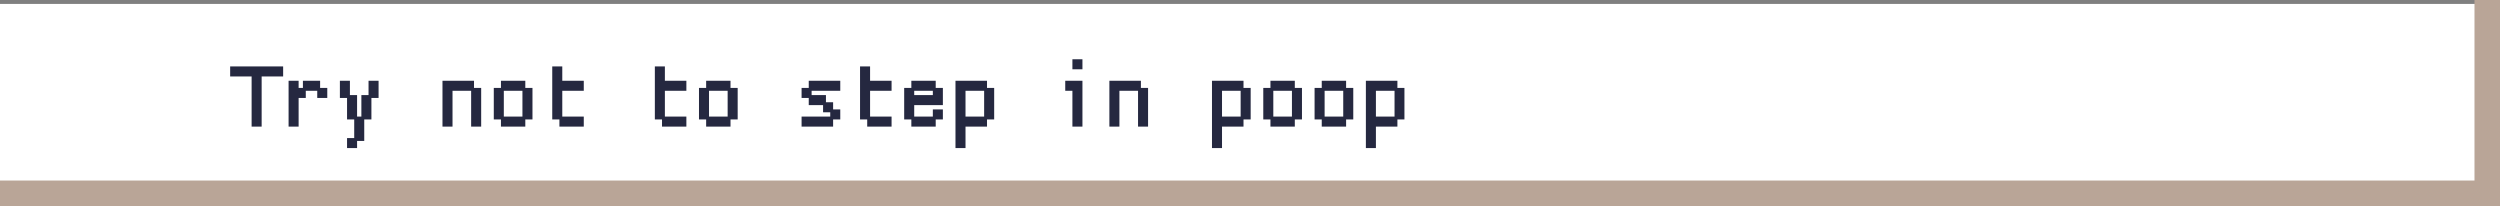 <svg width="1274" height="105" viewBox="0 0 1274 105" fill="none" xmlns="http://www.w3.org/2000/svg">
<rect x="0" y="0" width="1274" height="105" fill="#808080" stroke="none"/>
<rect width="1274" height="103" transform="translate(0 2)" fill="white"/>
<mask id="path-1-outside-1_6_1914" maskUnits="userSpaceOnUse" x="117" y="29.791" width="599" height="46" fill="black">
<rect fill="white" x="117" y="29.791" width="599" height="46"/>
<path d="M128.953 63.791V38.233H118V34.581H143.558V38.233H132.605V63.791H128.953ZM162.398 49.186V45.535H166.049V49.186H162.398ZM147.793 63.791V41.884H151.445V45.535H155.096V49.186H151.445V63.791H147.793ZM155.096 45.535V41.884H162.398V45.535H155.096ZM177.587 74.744V71.093H181.238V74.744H177.587ZM181.238 71.093V60.14H184.889V71.093H181.238ZM177.587 60.14V49.186H181.238V60.14H177.587ZM184.889 60.14V49.186H188.54V60.14H184.889ZM173.936 49.186V41.884H177.587V49.186H173.936ZM188.54 49.186V41.884H192.192V49.186H188.54ZM240.825 63.791V45.535H244.476V63.791H240.825ZM226.22 63.791V41.884H240.825V45.535H229.872V63.791H226.22ZM256.014 63.791V60.14H266.967V63.791H256.014ZM252.363 60.14V45.535H256.014V60.14H252.363ZM266.967 60.14V45.535H270.619V60.14H266.967ZM256.014 45.535V41.884H266.967V45.535H256.014ZM285.807 63.791V60.14H296.761V63.791H285.807ZM282.156 60.14V34.581H285.807V41.884H296.761V45.535H285.807V60.14H282.156ZM338.092 63.791V60.14H349.046V63.791H338.092ZM334.441 60.14V34.581H338.092V41.884H349.046V45.535H338.092V60.14H334.441ZM360.583 63.791V60.14H371.537V63.791H360.583ZM356.932 60.14V45.535H360.583V60.14H356.932ZM371.537 60.14V45.535H375.188V60.14H371.537ZM360.583 45.535V41.884H371.537V45.535H360.583ZM409.217 63.791V60.14H423.821V63.791H409.217ZM423.821 60.14V56.488H427.473V60.14H423.821ZM420.17 56.488V52.837H423.821V56.488H420.17ZM412.868 52.837V49.186H420.17V52.837H412.868ZM409.217 49.186V45.535H412.868V49.186H409.217ZM412.868 45.535V41.884H427.473V45.535H412.868ZM442.661 63.791V60.14H453.615V63.791H442.661ZM439.01 60.14V34.581H442.661V41.884H453.615V45.535H442.661V60.14H439.01ZM465.153 63.791V60.14H476.106V63.791H465.153ZM476.106 60.14V56.488H479.757V60.14H476.106ZM461.501 60.14V45.535H465.153V49.186H476.106V45.535H479.757V52.837H465.153V60.14H461.501ZM465.153 45.535V41.884H476.106V45.535H465.153ZM502.248 60.14V45.535H505.9V60.14H502.248ZM487.644 74.744V41.884H502.248V45.535H491.295V60.14H502.248V63.791H491.295V74.744H487.644ZM547.231 63.791V45.535H543.58V41.884H550.882V63.791H547.231ZM547.231 34.581V30.93H550.882V34.581H547.231ZM580.675 63.791V45.535H584.327V63.791H580.675ZM566.071 63.791V41.884H580.675V45.535H569.722V63.791H566.071ZM632.96 60.14V45.535H636.611V60.14H632.96ZM618.355 74.744V41.884H632.96V45.535H622.007V60.14H632.96V63.791H622.007V74.744H618.355ZM648.149 63.791V60.14H659.102V63.791H648.149ZM644.498 60.14V45.535H648.149V60.14H644.498ZM659.102 60.14V45.535H662.754V60.14H659.102ZM648.149 45.535V41.884H659.102V45.535H648.149ZM674.291 63.791V60.14H685.245V63.791H674.291ZM670.64 60.14V45.535H674.291V60.14H670.64ZM685.245 60.14V45.535H688.896V60.14H685.245ZM674.291 45.535V41.884H685.245V45.535H674.291ZM711.387 60.14V45.535H715.038V60.14H711.387ZM696.782 74.744V41.884H711.387V45.535H700.434V60.14H711.387V63.791H700.434V74.744H696.782Z"/>
</mask>
<path d="M128.953 63.791V38.233H118V34.581H143.558V38.233H132.605V63.791H128.953ZM162.398 49.186V45.535H166.049V49.186H162.398ZM147.793 63.791V41.884H151.445V45.535H155.096V49.186H151.445V63.791H147.793ZM155.096 45.535V41.884H162.398V45.535H155.096ZM177.587 74.744V71.093H181.238V74.744H177.587ZM181.238 71.093V60.14H184.889V71.093H181.238ZM177.587 60.14V49.186H181.238V60.14H177.587ZM184.889 60.14V49.186H188.54V60.14H184.889ZM173.936 49.186V41.884H177.587V49.186H173.936ZM188.54 49.186V41.884H192.192V49.186H188.54ZM240.825 63.791V45.535H244.476V63.791H240.825ZM226.22 63.791V41.884H240.825V45.535H229.872V63.791H226.22ZM256.014 63.791V60.14H266.967V63.791H256.014ZM252.363 60.14V45.535H256.014V60.14H252.363ZM266.967 60.14V45.535H270.619V60.14H266.967ZM256.014 45.535V41.884H266.967V45.535H256.014ZM285.807 63.791V60.14H296.761V63.791H285.807ZM282.156 60.14V34.581H285.807V41.884H296.761V45.535H285.807V60.14H282.156ZM338.092 63.791V60.14H349.046V63.791H338.092ZM334.441 60.14V34.581H338.092V41.884H349.046V45.535H338.092V60.14H334.441ZM360.583 63.791V60.14H371.537V63.791H360.583ZM356.932 60.14V45.535H360.583V60.14H356.932ZM371.537 60.14V45.535H375.188V60.14H371.537ZM360.583 45.535V41.884H371.537V45.535H360.583ZM409.217 63.791V60.14H423.821V63.791H409.217ZM423.821 60.14V56.488H427.473V60.14H423.821ZM420.17 56.488V52.837H423.821V56.488H420.17ZM412.868 52.837V49.186H420.17V52.837H412.868ZM409.217 49.186V45.535H412.868V49.186H409.217ZM412.868 45.535V41.884H427.473V45.535H412.868ZM442.661 63.791V60.14H453.615V63.791H442.661ZM439.01 60.14V34.581H442.661V41.884H453.615V45.535H442.661V60.14H439.01ZM465.153 63.791V60.14H476.106V63.791H465.153ZM476.106 60.14V56.488H479.757V60.14H476.106ZM461.501 60.14V45.535H465.153V49.186H476.106V45.535H479.757V52.837H465.153V60.14H461.501ZM465.153 45.535V41.884H476.106V45.535H465.153ZM502.248 60.14V45.535H505.9V60.14H502.248ZM487.644 74.744V41.884H502.248V45.535H491.295V60.14H502.248V63.791H491.295V74.744H487.644ZM547.231 63.791V45.535H543.58V41.884H550.882V63.791H547.231ZM547.231 34.581V30.93H550.882V34.581H547.231ZM580.675 63.791V45.535H584.327V63.791H580.675ZM566.071 63.791V41.884H580.675V45.535H569.722V63.791H566.071ZM632.96 60.14V45.535H636.611V60.14H632.96ZM618.355 74.744V41.884H632.96V45.535H622.007V60.14H632.96V63.791H622.007V74.744H618.355ZM648.149 63.791V60.14H659.102V63.791H648.149ZM644.498 60.14V45.535H648.149V60.14H644.498ZM659.102 60.14V45.535H662.754V60.14H659.102ZM648.149 45.535V41.884H659.102V45.535H648.149ZM674.291 63.791V60.14H685.245V63.791H674.291ZM670.64 60.14V45.535H674.291V60.14H670.64ZM685.245 60.14V45.535H688.896V60.14H685.245ZM674.291 45.535V41.884H685.245V45.535H674.291ZM711.387 60.14V45.535H715.038V60.14H711.387ZM696.782 74.744V41.884H711.387V45.535H700.434V60.14H711.387V63.791H700.434V74.744H696.782Z" fill="#252840"/>
<path d="M128.953 63.791H128.223V64.521H128.953V63.791ZM128.953 38.233H129.684V37.502H128.953V38.233ZM118 38.233H117.27V38.963H118V38.233ZM118 34.581V33.851H117.27V34.581H118ZM143.558 34.581H144.288V33.851H143.558V34.581ZM143.558 38.233V38.963H144.288V38.233H143.558ZM132.605 38.233V37.502H131.874V38.233H132.605ZM132.605 63.791V64.521H133.335V63.791H132.605ZM129.684 63.791V38.233H128.223V63.791H129.684ZM128.953 37.502H118V38.963H128.953V37.502ZM118.73 38.233V34.581H117.27V38.233H118.73ZM118 35.312H143.558V33.851H118V35.312ZM142.828 34.581V38.233H144.288V34.581H142.828ZM143.558 37.502H132.605V38.963H143.558V37.502ZM131.874 38.233V63.791H133.335V38.233H131.874ZM132.605 63.06H128.953V64.521H132.605V63.06ZM162.398 49.186H161.668V49.916H162.398V49.186ZM162.398 45.535V44.805H161.668V45.535H162.398ZM166.049 45.535H166.78V44.805H166.049V45.535ZM166.049 49.186V49.916H166.78V49.186H166.049ZM147.793 63.791H147.063V64.521H147.793V63.791ZM147.793 41.884V41.154H147.063V41.884H147.793ZM151.445 41.884H152.175V41.154H151.445V41.884ZM151.445 45.535H150.714V46.265H151.445V45.535ZM155.096 45.535H155.826V44.805H155.096V45.535ZM155.096 49.186V49.916H155.826V49.186H155.096ZM151.445 49.186V48.456H150.714V49.186H151.445ZM151.445 63.791V64.521H152.175V63.791H151.445ZM155.096 45.535H154.366V46.265H155.096V45.535ZM155.096 41.884V41.154H154.366V41.884H155.096ZM162.398 41.884H163.128V41.154H162.398V41.884ZM162.398 45.535V46.265H163.128V45.535H162.398ZM163.128 49.186V45.535H161.668V49.186H163.128ZM162.398 46.265H166.049V44.805H162.398V46.265ZM165.319 45.535V49.186H166.78V45.535H165.319ZM166.049 48.456H162.398V49.916H166.049V48.456ZM148.524 63.791V41.884H147.063V63.791H148.524ZM147.793 42.614H151.445V41.154H147.793V42.614ZM150.714 41.884V45.535H152.175V41.884H150.714ZM151.445 46.265H155.096V44.805H151.445V46.265ZM154.366 45.535V49.186H155.826V45.535H154.366ZM155.096 48.456H151.445V49.916H155.096V48.456ZM150.714 49.186V63.791H152.175V49.186H150.714ZM151.445 63.06H147.793V64.521H151.445V63.06ZM155.826 45.535V41.884H154.366V45.535H155.826ZM155.096 42.614H162.398V41.154H155.096V42.614ZM161.668 41.884V45.535H163.128V41.884H161.668ZM162.398 44.805H155.096V46.265H162.398V44.805ZM177.587 74.744H176.857V75.475H177.587V74.744ZM177.587 71.093V70.363H176.857V71.093H177.587ZM181.238 71.093H181.968V70.363H181.238V71.093ZM181.238 74.744V75.475H181.968V74.744H181.238ZM181.238 71.093H180.508V71.823H181.238V71.093ZM181.238 60.14V59.409H180.508V60.14H181.238ZM184.889 60.14H185.62V59.409H184.889V60.14ZM184.889 71.093V71.823H185.62V71.093H184.889ZM177.587 60.14H176.857V60.87H177.587V60.14ZM177.587 49.186V48.456H176.857V49.186H177.587ZM181.238 49.186H181.968V48.456H181.238V49.186ZM181.238 60.14V60.87H181.968V60.14H181.238ZM184.889 60.14H184.159V60.87H184.889V60.14ZM184.889 49.186V48.456H184.159V49.186H184.889ZM188.54 49.186H189.271V48.456H188.54V49.186ZM188.54 60.14V60.87H189.271V60.14H188.54ZM173.936 49.186H173.206V49.916H173.936V49.186ZM173.936 41.884V41.154H173.206V41.884H173.936ZM177.587 41.884H178.317V41.154H177.587V41.884ZM177.587 49.186V49.916H178.317V49.186H177.587ZM188.54 49.186H187.81V49.916H188.54V49.186ZM188.54 41.884V41.154H187.81V41.884H188.54ZM192.192 41.884H192.922V41.154H192.192V41.884ZM192.192 49.186V49.916H192.922V49.186H192.192ZM178.317 74.744V71.093H176.857V74.744H178.317ZM177.587 71.823H181.238V70.363H177.587V71.823ZM180.508 71.093V74.744H181.968V71.093H180.508ZM181.238 74.014H177.587V75.475H181.238V74.014ZM181.968 71.093V60.14H180.508V71.093H181.968ZM181.238 60.87H184.889V59.409H181.238V60.87ZM184.159 60.14V71.093H185.62V60.14H184.159ZM184.889 70.363H181.238V71.823H184.889V70.363ZM178.317 60.14V49.186H176.857V60.14H178.317ZM177.587 49.916H181.238V48.456H177.587V49.916ZM180.508 49.186V60.14H181.968V49.186H180.508ZM181.238 59.409H177.587V60.87H181.238V59.409ZM185.62 60.14V49.186H184.159V60.14H185.62ZM184.889 49.916H188.54V48.456H184.889V49.916ZM187.81 49.186V60.14H189.271V49.186H187.81ZM188.54 59.409H184.889V60.87H188.54V59.409ZM174.666 49.186V41.884H173.206V49.186H174.666ZM173.936 42.614H177.587V41.154H173.936V42.614ZM176.857 41.884V49.186H178.317V41.884H176.857ZM177.587 48.456H173.936V49.916H177.587V48.456ZM189.271 49.186V41.884H187.81V49.186H189.271ZM188.54 42.614H192.192V41.154H188.54V42.614ZM191.461 41.884V49.186H192.922V41.884H191.461ZM192.192 48.456H188.54V49.916H192.192V48.456ZM240.825 63.791H240.095V64.521H240.825V63.791ZM240.825 45.535V44.805H240.095V45.535H240.825ZM244.476 45.535H245.207V44.805H244.476V45.535ZM244.476 63.791V64.521H245.207V63.791H244.476ZM226.22 63.791H225.49V64.521H226.22V63.791ZM226.22 41.884V41.154H225.49V41.884H226.22ZM240.825 41.884H241.555V41.154H240.825V41.884ZM240.825 45.535V46.265H241.555V45.535H240.825ZM229.872 45.535V44.805H229.141V45.535H229.872ZM229.872 63.791V64.521H230.602V63.791H229.872ZM241.555 63.791V45.535H240.095V63.791H241.555ZM240.825 46.265H244.476V44.805H240.825V46.265ZM243.746 45.535V63.791H245.207V45.535H243.746ZM244.476 63.06H240.825V64.521H244.476V63.06ZM226.951 63.791V41.884H225.49V63.791H226.951ZM226.22 42.614H240.825V41.154H226.22V42.614ZM240.095 41.884V45.535H241.555V41.884H240.095ZM240.825 44.805H229.872V46.265H240.825V44.805ZM229.141 45.535V63.791H230.602V45.535H229.141ZM229.872 63.06H226.22V64.521H229.872V63.06ZM256.014 63.791H255.284V64.521H256.014V63.791ZM256.014 60.14V59.409H255.284V60.14H256.014ZM266.967 60.14H267.698V59.409H266.967V60.14ZM266.967 63.791V64.521H267.698V63.791H266.967ZM252.363 60.14H251.633V60.87H252.363V60.14ZM252.363 45.535V44.805H251.633V45.535H252.363ZM256.014 45.535H256.744V44.805H256.014V45.535ZM256.014 60.14V60.87H256.744V60.14H256.014ZM266.967 60.14H266.237V60.87H266.967V60.14ZM266.967 45.535V44.805H266.237V45.535H266.967ZM270.619 45.535H271.349V44.805H270.619V45.535ZM270.619 60.14V60.87H271.349V60.14H270.619ZM256.014 45.535H255.284V46.265H256.014V45.535ZM256.014 41.884V41.154H255.284V41.884H256.014ZM266.967 41.884H267.698V41.154H266.967V41.884ZM266.967 45.535V46.265H267.698V45.535H266.967ZM256.744 63.791V60.14H255.284V63.791H256.744ZM256.014 60.87H266.967V59.409H256.014V60.87ZM266.237 60.14V63.791H267.698V60.14H266.237ZM266.967 63.06H256.014V64.521H266.967V63.06ZM253.093 60.14V45.535H251.633V60.14H253.093ZM252.363 46.265H256.014V44.805H252.363V46.265ZM255.284 45.535V60.14H256.744V45.535H255.284ZM256.014 59.409H252.363V60.87H256.014V59.409ZM267.698 60.14V45.535H266.237V60.14H267.698ZM266.967 46.265H270.619V44.805H266.967V46.265ZM269.888 45.535V60.14H271.349V45.535H269.888ZM270.619 59.409H266.967V60.87H270.619V59.409ZM256.744 45.535V41.884H255.284V45.535H256.744ZM256.014 42.614H266.967V41.154H256.014V42.614ZM266.237 41.884V45.535H267.698V41.884H266.237ZM266.967 44.805H256.014V46.265H266.967V44.805ZM285.807 63.791H285.077V64.521H285.807V63.791ZM285.807 60.14V59.409H285.077V60.14H285.807ZM296.761 60.14H297.491V59.409H296.761V60.14ZM296.761 63.791V64.521H297.491V63.791H296.761ZM282.156 60.14H281.426V60.87H282.156V60.14ZM282.156 34.581V33.851H281.426V34.581H282.156ZM285.807 34.581H286.538V33.851H285.807V34.581ZM285.807 41.884H285.077V42.614H285.807V41.884ZM296.761 41.884H297.491V41.154H296.761V41.884ZM296.761 45.535V46.265H297.491V45.535H296.761ZM285.807 45.535V44.805H285.077V45.535H285.807ZM285.807 60.14V60.87H286.538V60.14H285.807ZM286.538 63.791V60.14H285.077V63.791H286.538ZM285.807 60.87H296.761V59.409H285.807V60.87ZM296.031 60.14V63.791H297.491V60.14H296.031ZM296.761 63.06H285.807V64.521H296.761V63.06ZM282.887 60.14V34.581H281.426V60.14H282.887ZM282.156 35.312H285.807V33.851H282.156V35.312ZM285.077 34.581V41.884H286.538V34.581H285.077ZM285.807 42.614H296.761V41.154H285.807V42.614ZM296.031 41.884V45.535H297.491V41.884H296.031ZM296.761 44.805H285.807V46.265H296.761V44.805ZM285.077 45.535V60.14H286.538V45.535H285.077ZM285.807 59.409H282.156V60.87H285.807V59.409ZM338.092 63.791H337.362V64.521H338.092V63.791ZM338.092 60.14V59.409H337.362V60.14H338.092ZM349.046 60.14H349.776V59.409H349.046V60.14ZM349.046 63.791V64.521H349.776V63.791H349.046ZM334.441 60.14H333.711V60.87H334.441V60.14ZM334.441 34.581V33.851H333.711V34.581H334.441ZM338.092 34.581H338.822V33.851H338.092V34.581ZM338.092 41.884H337.362V42.614H338.092V41.884ZM349.046 41.884H349.776V41.154H349.046V41.884ZM349.046 45.535V46.265H349.776V45.535H349.046ZM338.092 45.535V44.805H337.362V45.535H338.092ZM338.092 60.14V60.87H338.822V60.14H338.092ZM338.822 63.791V60.14H337.362V63.791H338.822ZM338.092 60.87H349.046V59.409H338.092V60.87ZM348.315 60.14V63.791H349.776V60.14H348.315ZM349.046 63.06H338.092V64.521H349.046V63.06ZM335.171 60.14V34.581H333.711V60.14H335.171ZM334.441 35.312H338.092V33.851H334.441V35.312ZM337.362 34.581V41.884H338.822V34.581H337.362ZM338.092 42.614H349.046V41.154H338.092V42.614ZM348.315 41.884V45.535H349.776V41.884H348.315ZM349.046 44.805H338.092V46.265H349.046V44.805ZM337.362 45.535V60.14H338.822V45.535H337.362ZM338.092 59.409H334.441V60.87H338.092V59.409ZM360.583 63.791H359.853V64.521H360.583V63.791ZM360.583 60.14V59.409H359.853V60.14H360.583ZM371.537 60.14H372.267V59.409H371.537V60.14ZM371.537 63.791V64.521H372.267V63.791H371.537ZM356.932 60.14H356.202V60.87H356.932V60.14ZM356.932 45.535V44.805H356.202V45.535H356.932ZM360.583 45.535H361.314V44.805H360.583V45.535ZM360.583 60.14V60.87H361.314V60.14H360.583ZM371.537 60.14H370.807V60.87H371.537V60.14ZM371.537 45.535V44.805H370.807V45.535H371.537ZM375.188 45.535H375.918V44.805H375.188V45.535ZM375.188 60.14V60.87H375.918V60.14H375.188ZM360.583 45.535H359.853V46.265H360.583V45.535ZM360.583 41.884V41.154H359.853V41.884H360.583ZM371.537 41.884H372.267V41.154H371.537V41.884ZM371.537 45.535V46.265H372.267V45.535H371.537ZM361.314 63.791V60.14H359.853V63.791H361.314ZM360.583 60.87H371.537V59.409H360.583V60.87ZM370.807 60.14V63.791H372.267V60.14H370.807ZM371.537 63.06H360.583V64.521H371.537V63.06ZM357.662 60.14V45.535H356.202V60.14H357.662ZM356.932 46.265H360.583V44.805H356.932V46.265ZM359.853 45.535V60.14H361.314V45.535H359.853ZM360.583 59.409H356.932V60.87H360.583V59.409ZM372.267 60.14V45.535H370.807V60.14H372.267ZM371.537 46.265H375.188V44.805H371.537V46.265ZM374.458 45.535V60.14H375.918V45.535H374.458ZM375.188 59.409H371.537V60.87H375.188V59.409ZM361.314 45.535V41.884H359.853V45.535H361.314ZM360.583 42.614H371.537V41.154H360.583V42.614ZM370.807 41.884V45.535H372.267V41.884H370.807ZM371.537 44.805H360.583V46.265H371.537V44.805ZM409.217 63.791H408.487V64.521H409.217V63.791ZM409.217 60.14V59.409H408.487V60.14H409.217ZM423.821 60.14H424.552V59.409H423.821V60.14ZM423.821 63.791V64.521H424.552V63.791H423.821ZM423.821 60.14H423.091V60.87H423.821V60.14ZM423.821 56.488V55.758H423.091V56.488H423.821ZM427.473 56.488H428.203V55.758H427.473V56.488ZM427.473 60.14V60.87H428.203V60.14H427.473ZM420.17 56.488H419.44V57.219H420.17V56.488ZM420.17 52.837V52.107H419.44V52.837H420.17ZM423.821 52.837H424.552V52.107H423.821V52.837ZM423.821 56.488V57.219H424.552V56.488H423.821ZM412.868 52.837H412.138V53.568H412.868V52.837ZM412.868 49.186V48.456H412.138V49.186H412.868ZM420.17 49.186H420.901V48.456H420.17V49.186ZM420.17 52.837V53.568H420.901V52.837H420.17ZM409.217 49.186H408.487V49.916H409.217V49.186ZM409.217 45.535V44.805H408.487V45.535H409.217ZM412.868 45.535H413.598V44.805H412.868V45.535ZM412.868 49.186V49.916H413.598V49.186H412.868ZM412.868 45.535H412.138V46.265H412.868V45.535ZM412.868 41.884V41.154H412.138V41.884H412.868ZM427.473 41.884H428.203V41.154H427.473V41.884ZM427.473 45.535V46.265H428.203V45.535H427.473ZM409.947 63.791V60.14H408.487V63.791H409.947ZM409.217 60.87H423.821V59.409H409.217V60.87ZM423.091 60.14V63.791H424.552V60.14H423.091ZM423.821 63.06H409.217V64.521H423.821V63.06ZM424.552 60.14V56.488H423.091V60.14H424.552ZM423.821 57.219H427.473V55.758H423.821V57.219ZM426.742 56.488V60.14H428.203V56.488H426.742ZM427.473 59.409H423.821V60.87H427.473V59.409ZM420.901 56.488V52.837H419.44V56.488H420.901ZM420.17 53.568H423.821V52.107H420.17V53.568ZM423.091 52.837V56.488H424.552V52.837H423.091ZM423.821 55.758H420.17V57.219H423.821V55.758ZM413.598 52.837V49.186H412.138V52.837H413.598ZM412.868 49.916H420.17V48.456H412.868V49.916ZM419.44 49.186V52.837H420.901V49.186H419.44ZM420.17 52.107H412.868V53.568H420.17V52.107ZM409.947 49.186V45.535H408.487V49.186H409.947ZM409.217 46.265H412.868V44.805H409.217V46.265ZM412.138 45.535V49.186H413.598V45.535H412.138ZM412.868 48.456H409.217V49.916H412.868V48.456ZM413.598 45.535V41.884H412.138V45.535H413.598ZM412.868 42.614H427.473V41.154H412.868V42.614ZM426.742 41.884V45.535H428.203V41.884H426.742ZM427.473 44.805H412.868V46.265H427.473V44.805ZM442.661 63.791H441.931V64.521H442.661V63.791ZM442.661 60.14V59.409H441.931V60.14H442.661ZM453.615 60.14H454.345V59.409H453.615V60.14ZM453.615 63.791V64.521H454.345V63.791H453.615ZM439.01 60.14H438.28V60.87H439.01V60.14ZM439.01 34.581V33.851H438.28V34.581H439.01ZM442.661 34.581H443.392V33.851H442.661V34.581ZM442.661 41.884H441.931V42.614H442.661V41.884ZM453.615 41.884H454.345V41.154H453.615V41.884ZM453.615 45.535V46.265H454.345V45.535H453.615ZM442.661 45.535V44.805H441.931V45.535H442.661ZM442.661 60.14V60.87H443.392V60.14H442.661ZM443.392 63.791V60.14H441.931V63.791H443.392ZM442.661 60.87H453.615V59.409H442.661V60.87ZM452.885 60.14V63.791H454.345V60.14H452.885ZM453.615 63.06H442.661V64.521H453.615V63.06ZM439.741 60.14V34.581H438.28V60.14H439.741ZM439.01 35.312H442.661V33.851H439.01V35.312ZM441.931 34.581V41.884H443.392V34.581H441.931ZM442.661 42.614H453.615V41.154H442.661V42.614ZM452.885 41.884V45.535H454.345V41.884H452.885ZM453.615 44.805H442.661V46.265H453.615V44.805ZM441.931 45.535V60.14H443.392V45.535H441.931ZM442.661 59.409H439.01V60.87H442.661V59.409ZM465.153 63.791H464.422V64.521H465.153V63.791ZM465.153 60.14V59.409H464.422V60.14H465.153ZM476.106 60.14H476.836V59.409H476.106V60.14ZM476.106 63.791V64.521H476.836V63.791H476.106ZM476.106 60.14H475.376V60.87H476.106V60.14ZM476.106 56.488V55.758H475.376V56.488H476.106ZM479.757 56.488H480.487V55.758H479.757V56.488ZM479.757 60.14V60.87H480.487V60.14H479.757ZM461.501 60.14H460.771V60.87H461.501V60.14ZM461.501 45.535V44.805H460.771V45.535H461.501ZM465.153 45.535H465.883V44.805H465.153V45.535ZM465.153 49.186H464.422V49.916H465.153V49.186ZM476.106 49.186V49.916H476.836V49.186H476.106ZM476.106 45.535V44.805H475.376V45.535H476.106ZM479.757 45.535H480.487V44.805H479.757V45.535ZM479.757 52.837V53.568H480.487V52.837H479.757ZM465.153 52.837V52.107H464.422V52.837H465.153ZM465.153 60.14V60.87H465.883V60.14H465.153ZM465.153 45.535H464.422V46.265H465.153V45.535ZM465.153 41.884V41.154H464.422V41.884H465.153ZM476.106 41.884H476.836V41.154H476.106V41.884ZM476.106 45.535V46.265H476.836V45.535H476.106ZM465.883 63.791V60.14H464.422V63.791H465.883ZM465.153 60.87H476.106V59.409H465.153V60.87ZM475.376 60.14V63.791H476.836V60.14H475.376ZM476.106 63.06H465.153V64.521H476.106V63.06ZM476.836 60.14V56.488H475.376V60.14H476.836ZM476.106 57.219H479.757V55.758H476.106V57.219ZM479.027 56.488V60.14H480.487V56.488H479.027ZM479.757 59.409H476.106V60.87H479.757V59.409ZM462.232 60.14V45.535H460.771V60.14H462.232ZM461.501 46.265H465.153V44.805H461.501V46.265ZM464.422 45.535V49.186H465.883V45.535H464.422ZM465.153 49.916H476.106V48.456H465.153V49.916ZM476.836 49.186V45.535H475.376V49.186H476.836ZM476.106 46.265H479.757V44.805H476.106V46.265ZM479.027 45.535V52.837H480.487V45.535H479.027ZM479.757 52.107H465.153V53.568H479.757V52.107ZM464.422 52.837V60.14H465.883V52.837H464.422ZM465.153 59.409H461.501V60.87H465.153V59.409ZM465.883 45.535V41.884H464.422V45.535H465.883ZM465.153 42.614H476.106V41.154H465.153V42.614ZM475.376 41.884V45.535H476.836V41.884H475.376ZM476.106 44.805H465.153V46.265H476.106V44.805ZM502.248 60.14H501.518V60.87H502.248V60.14ZM502.248 45.535V44.805H501.518V45.535H502.248ZM505.9 45.535H506.63V44.805H505.9V45.535ZM505.9 60.14V60.87H506.63V60.14H505.9ZM487.644 74.744H486.914V75.475H487.644V74.744ZM487.644 41.884V41.154H486.914V41.884H487.644ZM502.248 41.884H502.979V41.154H502.248V41.884ZM502.248 45.535V46.265H502.979V45.535H502.248ZM491.295 45.535V44.805H490.565V45.535H491.295ZM491.295 60.14H490.565V60.87H491.295V60.14ZM502.248 60.14H502.979V59.409H502.248V60.14ZM502.248 63.791V64.521H502.979V63.791H502.248ZM491.295 63.791V63.06H490.565V63.791H491.295ZM491.295 74.744V75.475H492.025V74.744H491.295ZM502.979 60.14V45.535H501.518V60.14H502.979ZM502.248 46.265H505.9V44.805H502.248V46.265ZM505.169 45.535V60.14H506.63V45.535H505.169ZM505.9 59.409H502.248V60.87H505.9V59.409ZM488.374 74.744V41.884H486.914V74.744H488.374ZM487.644 42.614H502.248V41.154H487.644V42.614ZM501.518 41.884V45.535H502.979V41.884H501.518ZM502.248 44.805H491.295V46.265H502.248V44.805ZM490.565 45.535V60.14H492.025V45.535H490.565ZM491.295 60.87H502.248V59.409H491.295V60.87ZM501.518 60.14V63.791H502.979V60.14H501.518ZM502.248 63.06H491.295V64.521H502.248V63.06ZM490.565 63.791V74.744H492.025V63.791H490.565ZM491.295 74.014H487.644V75.475H491.295V74.014ZM547.231 63.791H546.501V64.521H547.231V63.791ZM547.231 45.535H547.961V44.805H547.231V45.535ZM543.58 45.535H542.849V46.265H543.58V45.535ZM543.58 41.884V41.154H542.849V41.884H543.58ZM550.882 41.884H551.612V41.154H550.882V41.884ZM550.882 63.791V64.521H551.612V63.791H550.882ZM547.231 34.581H546.501V35.312H547.231V34.581ZM547.231 30.93V30.2H546.501V30.93H547.231ZM550.882 30.93H551.612V30.2H550.882V30.93ZM550.882 34.581V35.312H551.612V34.581H550.882ZM547.961 63.791V45.535H546.501V63.791H547.961ZM547.231 44.805H543.58V46.265H547.231V44.805ZM544.31 45.535V41.884H542.849V45.535H544.31ZM543.58 42.614H550.882V41.154H543.58V42.614ZM550.152 41.884V63.791H551.612V41.884H550.152ZM550.882 63.06H547.231V64.521H550.882V63.06ZM547.961 34.581V30.93H546.501V34.581H547.961ZM547.231 31.66H550.882V30.2H547.231V31.66ZM550.152 30.93V34.581H551.612V30.93H550.152ZM550.882 33.851H547.231V35.312H550.882V33.851ZM580.675 63.791H579.945V64.521H580.675V63.791ZM580.675 45.535V44.805H579.945V45.535H580.675ZM584.327 45.535H585.057V44.805H584.327V45.535ZM584.327 63.791V64.521H585.057V63.791H584.327ZM566.071 63.791H565.341V64.521H566.071V63.791ZM566.071 41.884V41.154H565.341V41.884H566.071ZM580.675 41.884H581.406V41.154H580.675V41.884ZM580.675 45.535V46.265H581.406V45.535H580.675ZM569.722 45.535V44.805H568.992V45.535H569.722ZM569.722 63.791V64.521H570.452V63.791H569.722ZM581.406 63.791V45.535H579.945V63.791H581.406ZM580.675 46.265H584.327V44.805H580.675V46.265ZM583.596 45.535V63.791H585.057V45.535H583.596ZM584.327 63.06H580.675V64.521H584.327V63.06ZM566.801 63.791V41.884H565.341V63.791H566.801ZM566.071 42.614H580.675V41.154H566.071V42.614ZM579.945 41.884V45.535H581.406V41.884H579.945ZM580.675 44.805H569.722V46.265H580.675V44.805ZM568.992 45.535V63.791H570.452V45.535H568.992ZM569.722 63.06H566.071V64.521H569.722V63.06ZM632.96 60.14H632.23V60.87H632.96V60.14ZM632.96 45.535V44.805H632.23V45.535H632.96ZM636.611 45.535H637.341V44.805H636.611V45.535ZM636.611 60.14V60.87H637.341V60.14H636.611ZM618.355 74.744H617.625V75.475H618.355V74.744ZM618.355 41.884V41.154H617.625V41.884H618.355ZM632.96 41.884H633.69V41.154H632.96V41.884ZM632.96 45.535V46.265H633.69V45.535H632.96ZM622.007 45.535V44.805H621.276V45.535H622.007ZM622.007 60.14H621.276V60.87H622.007V60.14ZM632.96 60.14H633.69V59.409H632.96V60.14ZM632.96 63.791V64.521H633.69V63.791H632.96ZM622.007 63.791V63.06H621.276V63.791H622.007ZM622.007 74.744V75.475H622.737V74.744H622.007ZM633.69 60.14V45.535H632.23V60.14H633.69ZM632.96 46.265H636.611V44.805H632.96V46.265ZM635.881 45.535V60.14H637.341V45.535H635.881ZM636.611 59.409H632.96V60.87H636.611V59.409ZM619.086 74.744V41.884H617.625V74.744H619.086ZM618.355 42.614H632.96V41.154H618.355V42.614ZM632.23 41.884V45.535H633.69V41.884H632.23ZM632.96 44.805H622.007V46.265H632.96V44.805ZM621.276 45.535V60.14H622.737V45.535H621.276ZM622.007 60.87H632.96V59.409H622.007V60.87ZM632.23 60.14V63.791H633.69V60.14H632.23ZM632.96 63.06H622.007V64.521H632.96V63.06ZM621.276 63.791V74.744H622.737V63.791H621.276ZM622.007 74.014H618.355V75.475H622.007V74.014ZM648.149 63.791H647.419V64.521H648.149V63.791ZM648.149 60.14V59.409H647.419V60.14H648.149ZM659.102 60.14H659.833V59.409H659.102V60.14ZM659.102 63.791V64.521H659.833V63.791H659.102ZM644.498 60.14H643.768V60.87H644.498V60.14ZM644.498 45.535V44.805H643.768V45.535H644.498ZM648.149 45.535H648.879V44.805H648.149V45.535ZM648.149 60.14V60.87H648.879V60.14H648.149ZM659.102 60.14H658.372V60.87H659.102V60.14ZM659.102 45.535V44.805H658.372V45.535H659.102ZM662.754 45.535H663.484V44.805H662.754V45.535ZM662.754 60.14V60.87H663.484V60.14H662.754ZM648.149 45.535H647.419V46.265H648.149V45.535ZM648.149 41.884V41.154H647.419V41.884H648.149ZM659.102 41.884H659.833V41.154H659.102V41.884ZM659.102 45.535V46.265H659.833V45.535H659.102ZM648.879 63.791V60.14H647.419V63.791H648.879ZM648.149 60.87H659.102V59.409H648.149V60.87ZM658.372 60.14V63.791H659.833V60.14H658.372ZM659.102 63.06H648.149V64.521H659.102V63.06ZM645.228 60.14V45.535H643.768V60.14H645.228ZM644.498 46.265H648.149V44.805H644.498V46.265ZM647.419 45.535V60.14H648.879V45.535H647.419ZM648.149 59.409H644.498V60.87H648.149V59.409ZM659.833 60.14V45.535H658.372V60.14H659.833ZM659.102 46.265H662.754V44.805H659.102V46.265ZM662.023 45.535V60.14H663.484V45.535H662.023ZM662.754 59.409H659.102V60.87H662.754V59.409ZM648.879 45.535V41.884H647.419V45.535H648.879ZM648.149 42.614H659.102V41.154H648.149V42.614ZM658.372 41.884V45.535H659.833V41.884H658.372ZM659.102 44.805H648.149V46.265H659.102V44.805ZM674.291 63.791H673.561V64.521H674.291V63.791ZM674.291 60.14V59.409H673.561V60.14H674.291ZM685.245 60.14H685.975V59.409H685.245V60.14ZM685.245 63.791V64.521H685.975V63.791H685.245ZM670.64 60.14H669.91V60.87H670.64V60.14ZM670.64 45.535V44.805H669.91V45.535H670.64ZM674.291 45.535H675.021V44.805H674.291V45.535ZM674.291 60.14V60.87H675.021V60.14H674.291ZM685.245 60.14H684.514V60.87H685.245V60.14ZM685.245 45.535V44.805H684.514V45.535H685.245ZM688.896 45.535H689.626V44.805H688.896V45.535ZM688.896 60.14V60.87H689.626V60.14H688.896ZM674.291 45.535H673.561V46.265H674.291V45.535ZM674.291 41.884V41.154H673.561V41.884H674.291ZM685.245 41.884H685.975V41.154H685.245V41.884ZM685.245 45.535V46.265H685.975V45.535H685.245ZM675.021 63.791V60.14H673.561V63.791H675.021ZM674.291 60.87H685.245V59.409H674.291V60.87ZM684.514 60.14V63.791H685.975V60.14H684.514ZM685.245 63.06H674.291V64.521H685.245V63.06ZM671.37 60.14V45.535H669.91V60.14H671.37ZM670.64 46.265H674.291V44.805H670.64V46.265ZM673.561 45.535V60.14H675.021V45.535H673.561ZM674.291 59.409H670.64V60.87H674.291V59.409ZM685.975 60.14V45.535H684.514V60.14H685.975ZM685.245 46.265H688.896V44.805H685.245V46.265ZM688.166 45.535V60.14H689.626V45.535H688.166ZM688.896 59.409H685.245V60.87H688.896V59.409ZM675.021 45.535V41.884H673.561V45.535H675.021ZM674.291 42.614H685.245V41.154H674.291V42.614ZM684.514 41.884V45.535H685.975V41.884H684.514ZM685.245 44.805H674.291V46.265H685.245V44.805ZM711.387 60.14H710.657V60.87H711.387V60.14ZM711.387 45.535V44.805H710.657V45.535H711.387ZM715.038 45.535H715.768V44.805H715.038V45.535ZM715.038 60.14V60.87H715.768V60.14H715.038ZM696.782 74.744H696.052V75.475H696.782V74.744ZM696.782 41.884V41.154H696.052V41.884H696.782ZM711.387 41.884H712.117V41.154H711.387V41.884ZM711.387 45.535V46.265H712.117V45.535H711.387ZM700.434 45.535V44.805H699.703V45.535H700.434ZM700.434 60.14H699.703V60.87H700.434V60.14ZM711.387 60.14H712.117V59.409H711.387V60.14ZM711.387 63.791V64.521H712.117V63.791H711.387ZM700.434 63.791V63.06H699.703V63.791H700.434ZM700.434 74.744V75.475H701.164V74.744H700.434ZM712.117 60.14V45.535H710.657V60.14H712.117ZM711.387 46.265H715.038V44.805H711.387V46.265ZM714.308 45.535V60.14H715.768V45.535H714.308ZM715.038 59.409H711.387V60.87H715.038V59.409ZM697.513 74.744V41.884H696.052V74.744H697.513ZM696.782 42.614H711.387V41.154H696.782V42.614ZM710.657 41.884V45.535H712.117V41.884H710.657ZM711.387 44.805H700.434V46.265H711.387V44.805ZM699.703 45.535V60.14H701.164V45.535H699.703ZM700.434 60.87H711.387V59.409H700.434V60.87ZM710.657 60.14V63.791H712.117V60.14H710.657ZM711.387 63.06H700.434V64.521H711.387V63.06ZM699.703 63.791V74.744H701.164V63.791H699.703ZM700.434 74.014H696.782V75.475H700.434V74.014Z" fill="#252840" mask="url(#path-1-outside-1_6_1914)"/>
<rect x="1261" width="13" height="105" fill="#B9A597"/>
<rect x="1274" y="92" width="13" height="1274" transform="rotate(90 1274 92)" fill="#B9A597"/>
</svg>
